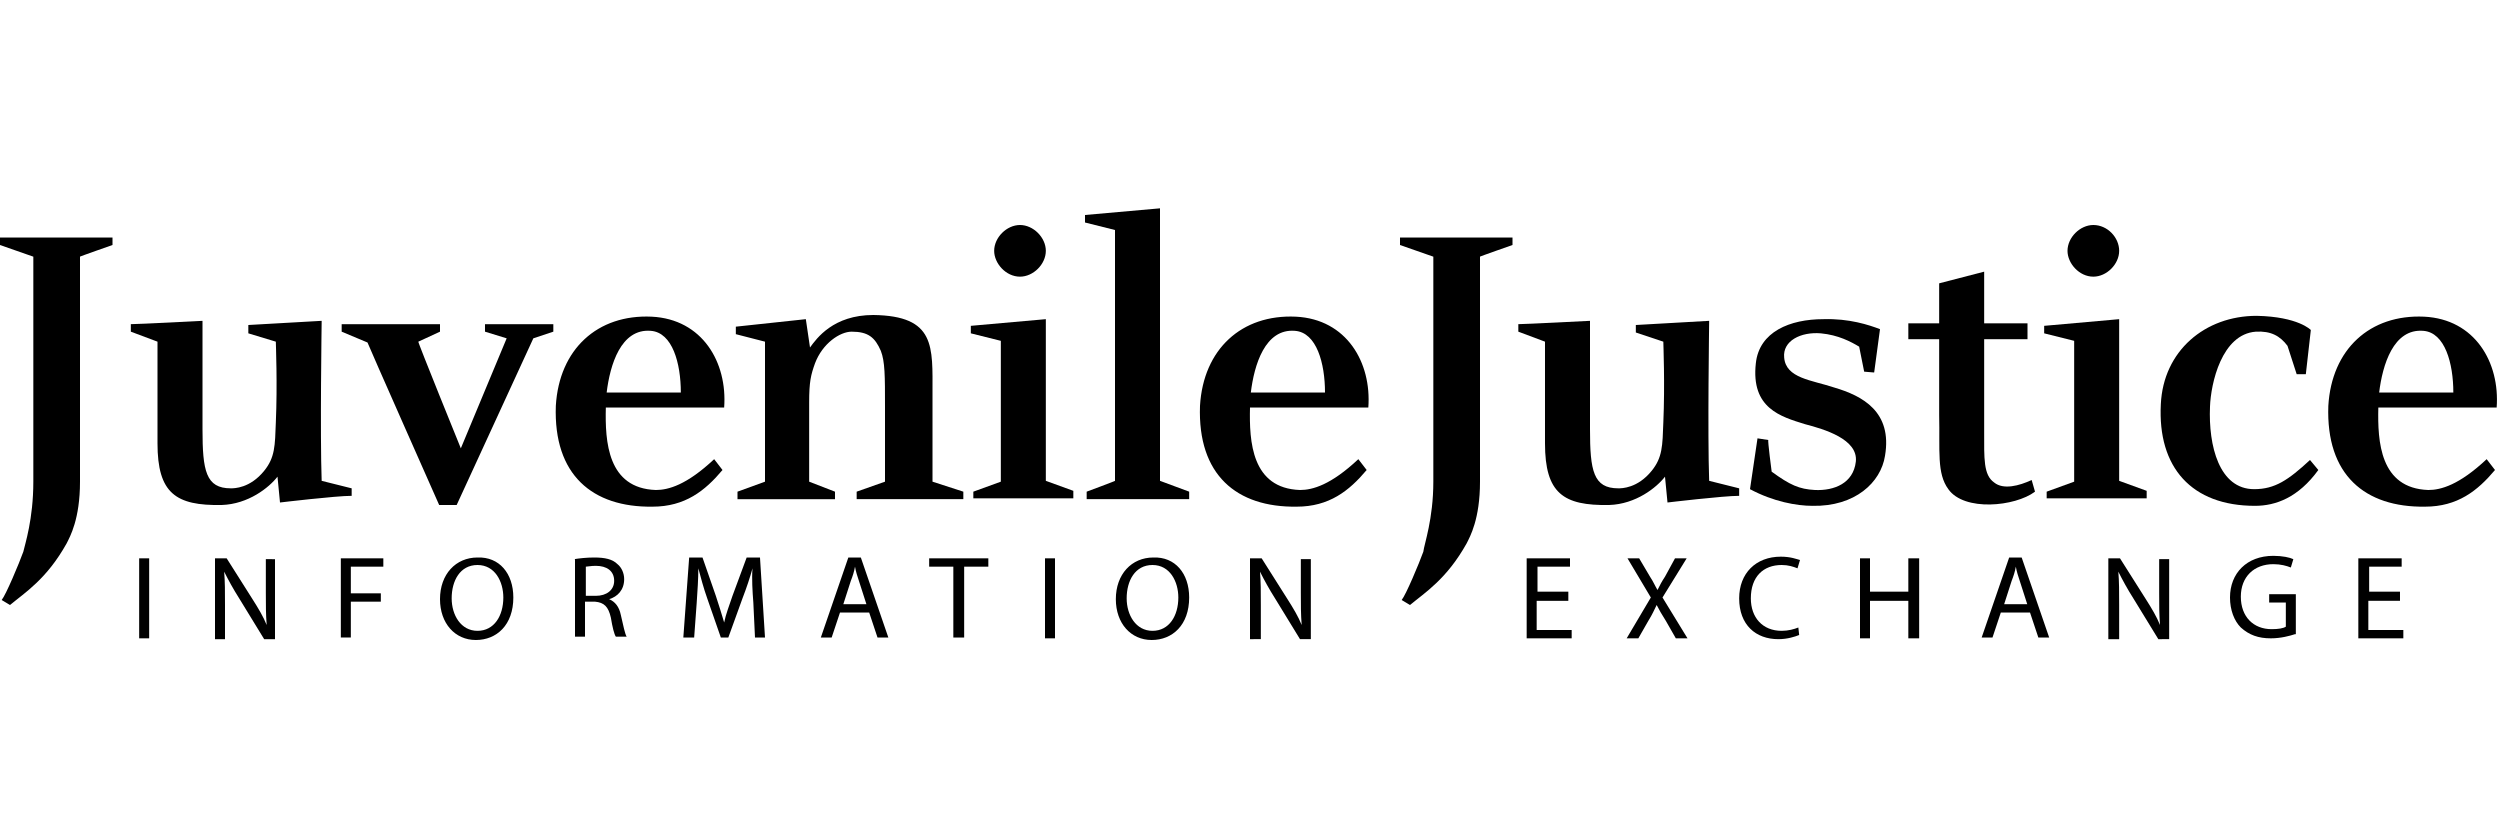 <?xml version="1.0" encoding="utf-8"?>
<!-- Generator: Adobe Illustrator 18.0.0, SVG Export Plug-In . SVG Version: 6.00 Build 0)  -->
<!DOCTYPE svg PUBLIC "-//W3C//DTD SVG 1.1//EN" "http://www.w3.org/Graphics/SVG/1.1/DTD/svg11.dtd">
<svg version="1.1" xmlns="http://www.w3.org/2000/svg" xmlns:xlink="http://www.w3.org/1999/xlink" x="0px" y="0px"
	 viewBox="0 0 300 100" style="enable-background:new 0 0 300 100;" xml:space="preserve">
<style type="text/css">
	.st0{fill-rule:evenodd;clip-rule:evenodd;}
	.st1{fill-rule:evenodd;clip-rule:evenodd;fill:#C038F9;}
	.st2{fill:none;}
	.st3{fill-rule:evenodd;clip-rule:evenodd;fill:#231F20;}
</style>
<g id="Layer_2">
	<g>
		<g>
			<path d="M4,57.8v-27l-4-1.4v-0.9h13.5v0.9c0,0-4,1.4-3.9,1.4v27c0,4.5-1.2,6.6-1.6,7.4c-2.4,4.3-5,5.9-6.8,7.4l-1-0.6
				c0.5-0.6,2.1-4.4,2.6-5.8C3,65.3,4,62.3,4,57.8z"/>
			<path d="M24.3,38.5c0,0.3,0,7.8,0,13c0,5,0.4,7.1,3.4,7.1c0.4,0,2.3,0,4-2.1c1.3-1.6,1.3-3,1.4-5.8c0.2-4.6,0-9.4,0-9.7L29.8,40
				V39l8.8-0.5c0,0.3-0.2,13.6,0,19.2l3.6,0.9v0.9c-1.9,0-8.6,0.8-8.6,0.8l-0.3-3.1c-1,1.3-3.5,3.3-6.7,3.4
				c-5.5,0.1-7.7-1.4-7.7-7.4c0-4.7,0-12.2,0-12.2s-3.2-1.2-3.2-1.2v-0.9C16.6,38.9,24.4,38.5,24.3,38.5z"/>
			<path d="M52.8,38.9v0.9l-2.6,1.2c-0.1,0,5.1,12.8,5.1,12.8s5.5-13.2,5.5-13.2l-2.6-0.8v-0.9h8.2v0.9L64,40.6c0,0-9.2,20-9.2,20
				h-2.1c0,0-8.6-19.4-8.6-19.5L41,39.8v-0.9H52.8z"/>
			<path d="M78.7,58.8c1.5,0,3.7-0.6,7-3.7l1,1.3c-2.1,2.5-4.5,4.4-8.4,4.4c-7.2,0.1-11.9-3.8-11.6-12.1c0.4-6.8,5-11,11.5-10.7
				c6.1,0.3,9.1,5.5,8.7,10.9H72.7C72.6,53,72.9,58.6,78.7,58.8z M81.7,47.1c0-3.5-1-7.2-3.6-7.4c-3.6-0.3-4.9,4.1-5.3,7.4H81.7z"/>
			<path d="M88.3,40.1v-0.9l8.4-0.9l0.5,3.4c0.8-1.1,2.8-3.9,7.6-3.9c7.5,0.1,7.1,3.8,7.1,9.4v10.6l3.7,1.2v0.9h-12.8V59l3.4-1.2
				c0,0.1,0-9,0-9c0-3.7,0-5.4-0.5-6.7c-0.7-1.6-1.5-2.3-3.5-2.3c-1.4,0-3.5,1.4-4.4,3.8c-0.5,1.4-0.7,2.2-0.7,4.7v9.5l3.1,1.2v0.9
				H88.5V59l3.3-1.2V41L88.3,40.1z"/>
			<path d="M116.5,40v-0.9l9-0.8v19.4l3.3,1.2v0.9h-12V59l3.3-1.2V40.9L116.5,40z M125.5,30.1c0,1.6-1.5,3.1-3.1,3.1
				c-1.7,0-3.1-1.6-3.1-3.1c0-1.6,1.5-3.1,3.1-3.1C124,27,125.5,28.5,125.5,30.1z"/>
			<path d="M130.2,26.7v-0.9l9-0.8c0,0,0,32.8,0,32.7l3.5,1.3v0.9h-12.3V59c0,0,3.5-1.3,3.4-1.3c0,0.1,0-30.1,0-30.1L130.2,26.7z"/>
			<path d="M156,58.8c1.5,0,3.7-0.6,7-3.7l1,1.3c-2.1,2.5-4.5,4.4-8.4,4.4c-7.2,0.1-11.9-3.8-11.6-12.1c0.4-6.8,5-11,11.5-10.7
				c6.1,0.3,9.1,5.5,8.7,10.9H150C149.9,53,150.2,58.6,156,58.8z M159,47.1c0-3.5-1-7.2-3.6-7.4c-3.6-0.3-4.9,4.1-5.3,7.4H159z"/>
			<path d="M172,57.8v-27l-4-1.4v-0.9h13.5v0.9c0,0-4,1.4-3.9,1.4v27c0,4.5-1.2,6.6-1.6,7.4c-2.4,4.3-5,5.9-6.8,7.4l-1-0.6
				c0.5-0.6,2.1-4.4,2.6-5.8C170.9,65.3,172,62.3,172,57.8z"/>
			<path d="M190.8,38.5c0,0.3,0,7.8,0,13c0,5,0.4,7.1,3.4,7.1c0.4,0,2.3,0,4-2.1c1.3-1.6,1.3-3,1.4-5.8c0.2-4.6,0-9.4,0-9.7
				l-3.3-1.1V39l8.8-0.5c0,0.3-0.2,13.6,0,19.2l3.6,0.9v0.9c-1.9,0-8.6,0.8-8.6,0.8l-0.3-3.1c-1,1.3-3.5,3.3-6.7,3.4
				c-5.5,0.1-7.7-1.4-7.7-7.4c0-4.7,0-12.2,0-12.2s-3.2-1.2-3.2-1.2v-0.9C183,38.9,190.8,38.5,190.8,38.5z"/>
			<path d="M225.6,39.5l-0.7,5.2l-1.2-0.1l-0.6-3c-1-0.6-2.5-1.4-4.6-1.6c-2.4-0.2-4.6,0.9-4.4,2.9c0.2,2.5,3.3,2.7,6,3.6
				c3.4,1,7,2.9,6.1,8.2c-0.5,3.2-3.6,6.1-8.7,6c-1.9,0-4.7-0.5-7.5-2l0.9-6.1l1.3,0.2c-0.1,0,0.4,3.8,0.4,3.8
				c2.2,1.6,3.3,2.1,5.2,2.2c2.3,0.1,4.6-0.8,4.9-3.4c0.3-2.7-3.8-3.9-6.1-4.5c-2.9-0.9-6.5-1.9-5.9-7.3c0.4-3.8,4.1-5.3,8.1-5.3
				C221.9,38.2,224.3,39,225.6,39.5z"/>
			<path d="M238.1,32.6v6.2h5.2v1.9h-5.2v11.1c0,3.2-0.1,5.2,1.2,6.1c1.1,0.9,3,0.4,4.5-0.3l0.4,1.4c-2.4,1.8-8.5,2.4-10.4-0.3
				c-1.4-1.9-1-4.6-1.1-8.9v-9.1H229v-1.9h3.7V34L238.1,32.6z"/>
			<path d="M245.3,40v-0.9l9-0.8v19.4l3.3,1.2v0.9h-12V59l3.3-1.2V40.9L245.3,40z M254.3,30.1c0,1.6-1.5,3.1-3.1,3.1
				c-1.7,0-3.1-1.6-3.1-3.1c0-1.6,1.5-3.1,3.1-3.1C252.9,27,254.3,28.5,254.3,30.1z"/>
			<path d="M275.6,44.9l-1.1-3.4c-0.9-1.2-2-1.8-3.8-1.7c-4.1,0.3-5.4,6.2-5.5,9c-0.2,4.7,1.1,9.9,5.3,9.9c2.5,0,4.1-1.1,6.7-3.5
				l1,1.2c-2.4,3.3-5.1,4.3-7.6,4.3c-7.6,0-11.7-4.6-11.3-12.2c0.3-6.4,5.3-10.6,11.5-10.6c5,0.1,6.5,1.7,6.5,1.7l-0.6,5.3
				L275.6,44.9z"/>
			<path d="M291.4,58.8c1.5,0,3.7-0.6,7-3.7l1,1.3c-2.1,2.5-4.5,4.4-8.4,4.4c-7.2,0.1-11.9-3.8-11.6-12.1c0.4-6.8,5-11,11.5-10.7
				c6.1,0.3,9.1,5.5,8.7,10.9h-14.2C285.3,53,285.6,58.6,291.4,58.8z M294.4,47.1c0-3.5-1-7.2-3.6-7.4c-3.6-0.3-4.9,4.1-5.3,7.4
				H294.4z"/>
		</g>
		<g>
			<path d="M17.9,67v9.6h-1.2V67H17.9z"/>
			<path d="M25.8,76.6V67h1.4l3.1,4.9c0.7,1.1,1.3,2.1,1.7,3.1l0,0c-0.1-1.3-0.1-2.4-0.1-3.9v-4H33v9.6h-1.3l-3-4.9
				c-0.7-1.1-1.3-2.2-1.8-3.2l0,0c0.1,1.2,0.1,2.4,0.1,4v4.1H25.8z"/>
			<path d="M40.8,67H46v1h-3.9v3.2h3.6v1h-3.6v4.3h-1.2V67z"/>
			<path d="M61.6,71.7c0,3.3-2,5.1-4.5,5.1c-2.5,0-4.3-2-4.3-4.9c0-3,1.9-5,4.5-5C59.9,66.8,61.6,68.8,61.6,71.7z M54.2,71.8
				c0,2,1.1,3.9,3.1,3.9c2,0,3.1-1.8,3.1-4c0-1.9-1-3.9-3.1-3.9C55.2,67.8,54.2,69.7,54.2,71.8z"/>
			<path d="M68.9,67.1c0.6-0.1,1.5-0.2,2.4-0.2c1.3,0,2.2,0.2,2.8,0.8c0.5,0.4,0.8,1.1,0.8,1.8c0,1.3-0.8,2.1-1.8,2.4v0
				c0.7,0.3,1.2,0.9,1.4,1.9c0.3,1.3,0.5,2.3,0.7,2.6h-1.3c-0.2-0.3-0.4-1.1-0.6-2.3c-0.3-1.3-0.8-1.8-1.9-1.9h-1.2v4.2h-1.2V67.1z
				 M70.2,71.5h1.3c1.3,0,2.2-0.7,2.2-1.8c0-1.2-0.9-1.8-2.2-1.8c-0.6,0-1,0.1-1.2,0.1V71.5z"/>
			<path d="M90.4,72.3c-0.1-1.3-0.2-2.9-0.1-4.1h0c-0.3,1.1-0.7,2.3-1.2,3.6l-1.7,4.7h-0.9l-1.6-4.6c-0.5-1.4-0.8-2.6-1.1-3.7h0
				c0,1.2-0.1,2.8-0.2,4.2l-0.3,4.1H82l0.7-9.6h1.6l1.6,4.6c0.4,1.2,0.7,2.2,1,3.2h0c0.2-1,0.6-2,1-3.2l1.7-4.6h1.6l0.6,9.6h-1.2
				L90.4,72.3z"/>
			<path d="M100.8,73.5l-1,3h-1.3l3.3-9.6h1.5l3.3,9.6h-1.3l-1-3H100.8z M104,72.6l-0.9-2.8c-0.2-0.6-0.4-1.2-0.5-1.8h0
				c-0.1,0.6-0.3,1.2-0.5,1.7l-0.9,2.8H104z"/>
			<path d="M114.4,68h-2.9V67h7.1V68h-2.9v8.5h-1.3V68z"/>
			<path d="M126.6,67v9.6h-1.2V67H126.6z"/>
			<path d="M142.7,71.7c0,3.3-2,5.1-4.5,5.1c-2.5,0-4.3-2-4.3-4.9c0-3,1.9-5,4.5-5C141,66.8,142.7,68.8,142.7,71.7z M135.2,71.8
				c0,2,1.1,3.9,3.1,3.9c2,0,3.1-1.8,3.1-4c0-1.9-1-3.9-3.1-3.9C136.2,67.8,135.2,69.7,135.2,71.8z"/>
			<path d="M150,76.6V67h1.4l3.1,4.9c0.7,1.1,1.3,2.1,1.7,3.1l0,0c-0.1-1.3-0.1-2.4-0.1-3.9v-4h1.2v9.6h-1.3l-3-4.9
				c-0.7-1.1-1.3-2.2-1.8-3.2l0,0c0.1,1.2,0.1,2.4,0.1,4v4.1H150z"/>
			<path d="M188.1,72.1h-3.7v3.5h4.2v1h-5.4V67h5.2v1h-3.9v3h3.7V72.1z"/>
			<path d="M201.1,76.6l-1.2-2.1c-0.5-0.8-0.8-1.3-1.1-1.9h0c-0.3,0.6-0.5,1.1-1,1.9l-1.2,2.1h-1.4l2.9-4.9l-2.8-4.7h1.4l1.3,2.2
				c0.4,0.6,0.6,1.1,0.9,1.6h0c0.3-0.6,0.5-1,0.9-1.6L201,67h1.4l-2.9,4.7l3,4.9H201.1z"/>
			<path d="M215.9,76.2c-0.5,0.2-1.4,0.5-2.5,0.5c-2.7,0-4.7-1.7-4.7-4.9c0-3,2-5,5-5c1.2,0,1.9,0.3,2.3,0.4l-0.3,1
				c-0.5-0.2-1.1-0.4-1.9-0.4c-2.2,0-3.7,1.4-3.7,4c0,2.3,1.4,3.9,3.7,3.9c0.8,0,1.5-0.2,2-0.4L215.9,76.2z"/>
			<path d="M224.4,67v4h4.6v-4h1.3v9.6h-1.3v-4.5h-4.6v4.5h-1.2V67H224.4z"/>
			<path d="M240.1,73.5l-1,3h-1.3l3.3-9.6h1.5l3.3,9.6h-1.3l-1-3H240.1z M243.3,72.6l-0.9-2.8c-0.2-0.6-0.4-1.2-0.5-1.8h0
				c-0.1,0.6-0.3,1.2-0.5,1.7l-0.9,2.8H243.3z"/>
			<path d="M253,76.6V67h1.4l3.1,4.9c0.7,1.1,1.3,2.1,1.7,3.1l0,0c-0.1-1.3-0.1-2.4-0.1-3.9v-4h1.2v9.6H259l-3-4.9
				c-0.7-1.1-1.3-2.2-1.8-3.2l0,0c0.1,1.2,0.1,2.4,0.1,4v4.1H253z"/>
			<path d="M275.4,76.1c-0.6,0.2-1.7,0.5-2.9,0.5c-1.5,0-2.6-0.4-3.6-1.3c-0.8-0.8-1.3-2.1-1.3-3.6c0-2.9,2-5,5.2-5
				c1.1,0,2,0.2,2.4,0.4l-0.3,1c-0.5-0.2-1.2-0.4-2.1-0.4c-2.3,0-3.9,1.5-3.9,3.9c0,2.4,1.5,3.9,3.7,3.9c0.8,0,1.4-0.1,1.7-0.3v-2.9
				h-2v-1h3.2V76.1z"/>
			<path d="M287.9,72.1h-3.7v3.5h4.2v1H283V67h5.2v1h-3.9v3h3.7V72.1z"/>
		</g>
	</g>
</g>
<g id="Layer_1">
</g>
</svg>
